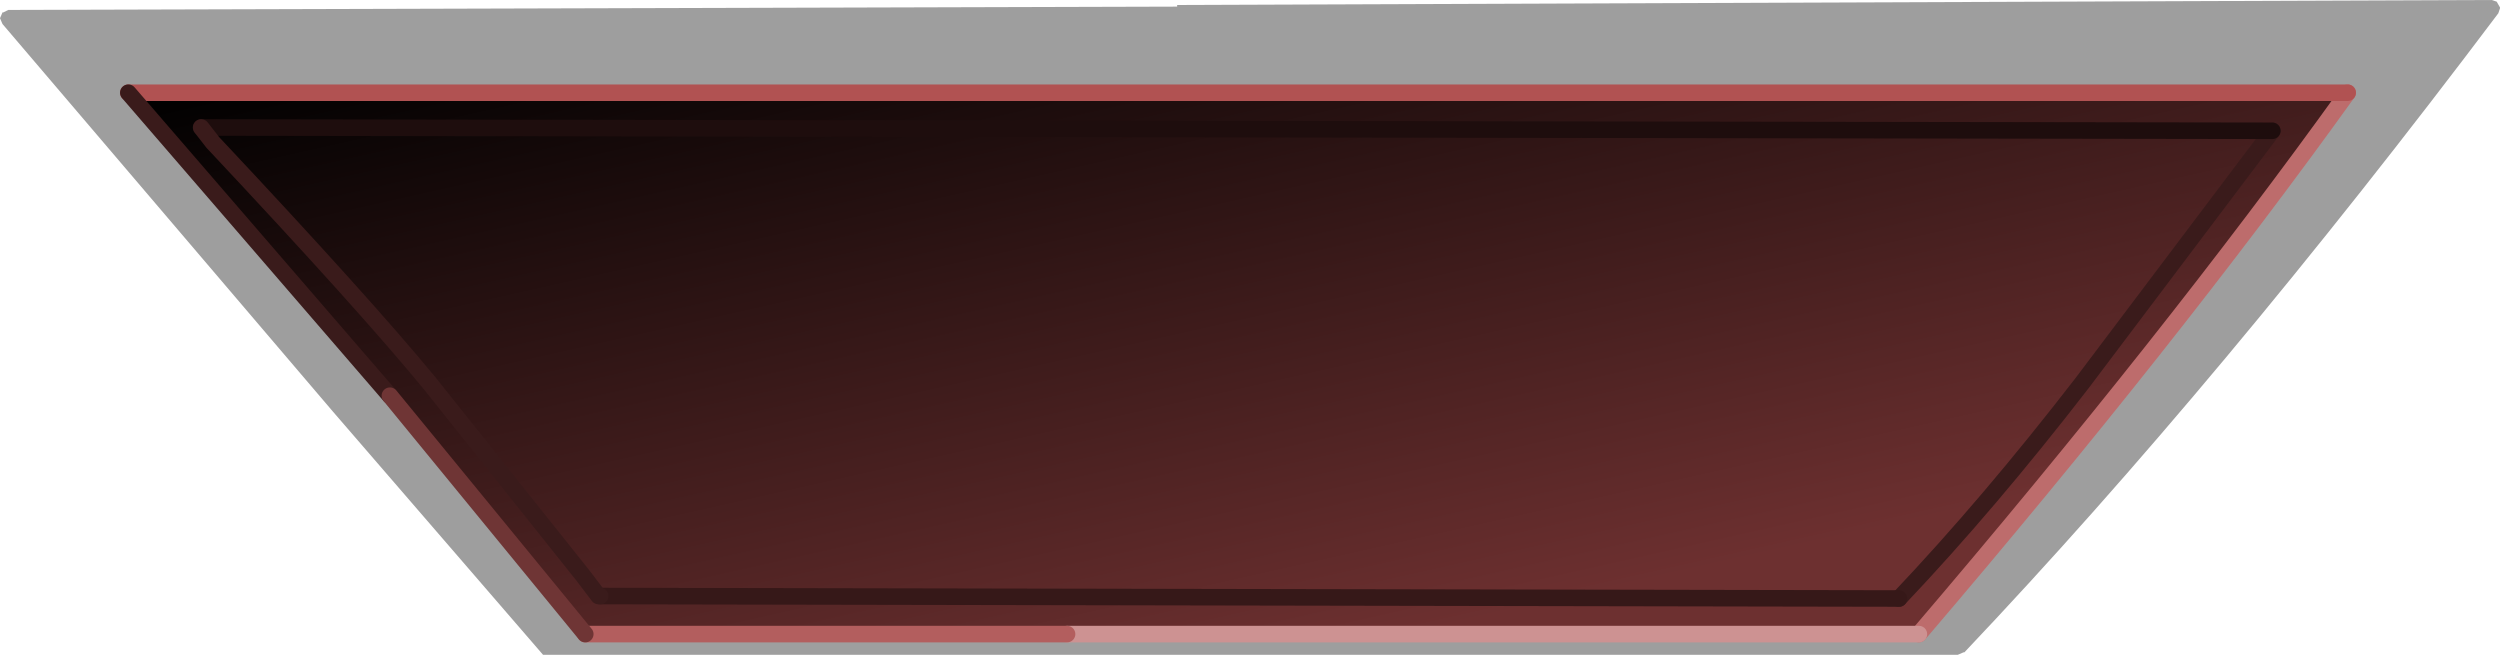 <?xml version="1.0" encoding="UTF-8" standalone="no"?>
<svg xmlns:xlink="http://www.w3.org/1999/xlink" height="39.55px" width="151.0px" xmlns="http://www.w3.org/2000/svg">
  <g transform="matrix(1.0, 0.0, 0.0, 1.0, 103.2, 19.95)">
    <path d="M47.3 -19.95 L47.6 -19.85 47.8 -19.5 47.8 -19.45 47.7 -19.15 Q30.95 3.1 15.45 19.45 L15.4 19.45 15.05 19.6 -70.4 19.6 -83.1 4.9 -103.05 -18.5 -103.2 -18.85 -103.05 -19.2 -103.0 -19.2 -102.7 -19.35 -32.1 -19.55 -32.1 -19.65 47.3 -19.95" fill="#000000" fill-opacity="0.38" fill-rule="evenodd" stroke="none"/>
    <path d="M11.5 16.2 Q16.95 10.45 22.55 3.2 L34.05 -12.05 22.55 3.2 Q16.95 10.45 11.5 16.2 L-66.95 16.05 11.5 16.2 M-67.05 16.05 L-67.0 16.1 -66.95 16.05 -68.0 14.8 -67.05 16.05 M-91.05 -12.25 L-90.35 -11.35 Q-81.15 -1.55 -77.25 3.2 L-68.0 14.8 -77.25 3.2 Q-81.15 -1.55 -90.35 -11.35 L-91.05 -12.25 34.05 -12.05 -91.05 -12.25 M38.6 -14.35 Q27.9 0.55 12.7 18.35 L-38.75 18.35 -67.85 18.35 -79.65 3.95 -95.45 -14.35 38.6 -14.35" fill="url(#gradient0)" fill-rule="evenodd" stroke="none"/>
    <path d="M34.05 -12.05 L22.55 3.2 Q16.95 10.45 11.5 16.2" fill="none" stroke="#3a1b1b" stroke-linecap="round" stroke-linejoin="round" stroke-width="1.0"/>
    <path d="M-91.05 -12.25 L34.05 -12.05" fill="none" stroke="#1e0d0d" stroke-linecap="round" stroke-linejoin="round" stroke-width="1.0"/>
    <path d="M11.5 16.2 L-66.95 16.05" fill="none" stroke="#361818" stroke-linecap="round" stroke-linejoin="round" stroke-width="1.0"/>
    <path d="M38.6 -14.35 Q27.9 0.55 12.7 18.35" fill="none" stroke="#bd6c6c" stroke-linecap="round" stroke-linejoin="round" stroke-width="1.0"/>
    <path d="M12.7 18.35 L-38.75 18.35" fill="none" stroke="#cd9292" stroke-linecap="round" stroke-linejoin="round" stroke-width="1.0"/>
    <path d="M-95.45 -14.35 L38.6 -14.35" fill="none" stroke="#b15252" stroke-linecap="round" stroke-linejoin="round" stroke-width="1.0"/>
    <path d="M-67.05 16.05 L-68.0 14.8 -77.25 3.2 Q-81.15 -1.55 -90.35 -11.35 L-91.05 -12.25 M-79.65 3.95 L-95.45 -14.35 M-66.95 16.05 L-67.05 16.05" fill="none" stroke="#3a1b1b" stroke-linecap="round" stroke-linejoin="round" stroke-width="1.0"/>
    <path d="M-38.75 18.35 L-67.85 18.35" fill="none" stroke="#b35e5e" stroke-linecap="round" stroke-linejoin="round" stroke-width="1.0"/>
    <path d="M-67.85 18.35 L-79.65 3.95" fill="none" stroke="#6f3535" stroke-linecap="round" stroke-linejoin="round" stroke-width="1.0"/>
  </g>
  <defs>
    <linearGradient gradientTransform="matrix(0.011, 0.028, 0.129, -0.029, -33.75, -3.05)" gradientUnits="userSpaceOnUse" id="gradient0" spreadMethod="pad" x1="-819.2" x2="819.2">
      <stop offset="0.0" stop-color="#000000"/>
      <stop offset="1.0" stop-color="#6d3030"/>
    </linearGradient>
  </defs>
</svg>

